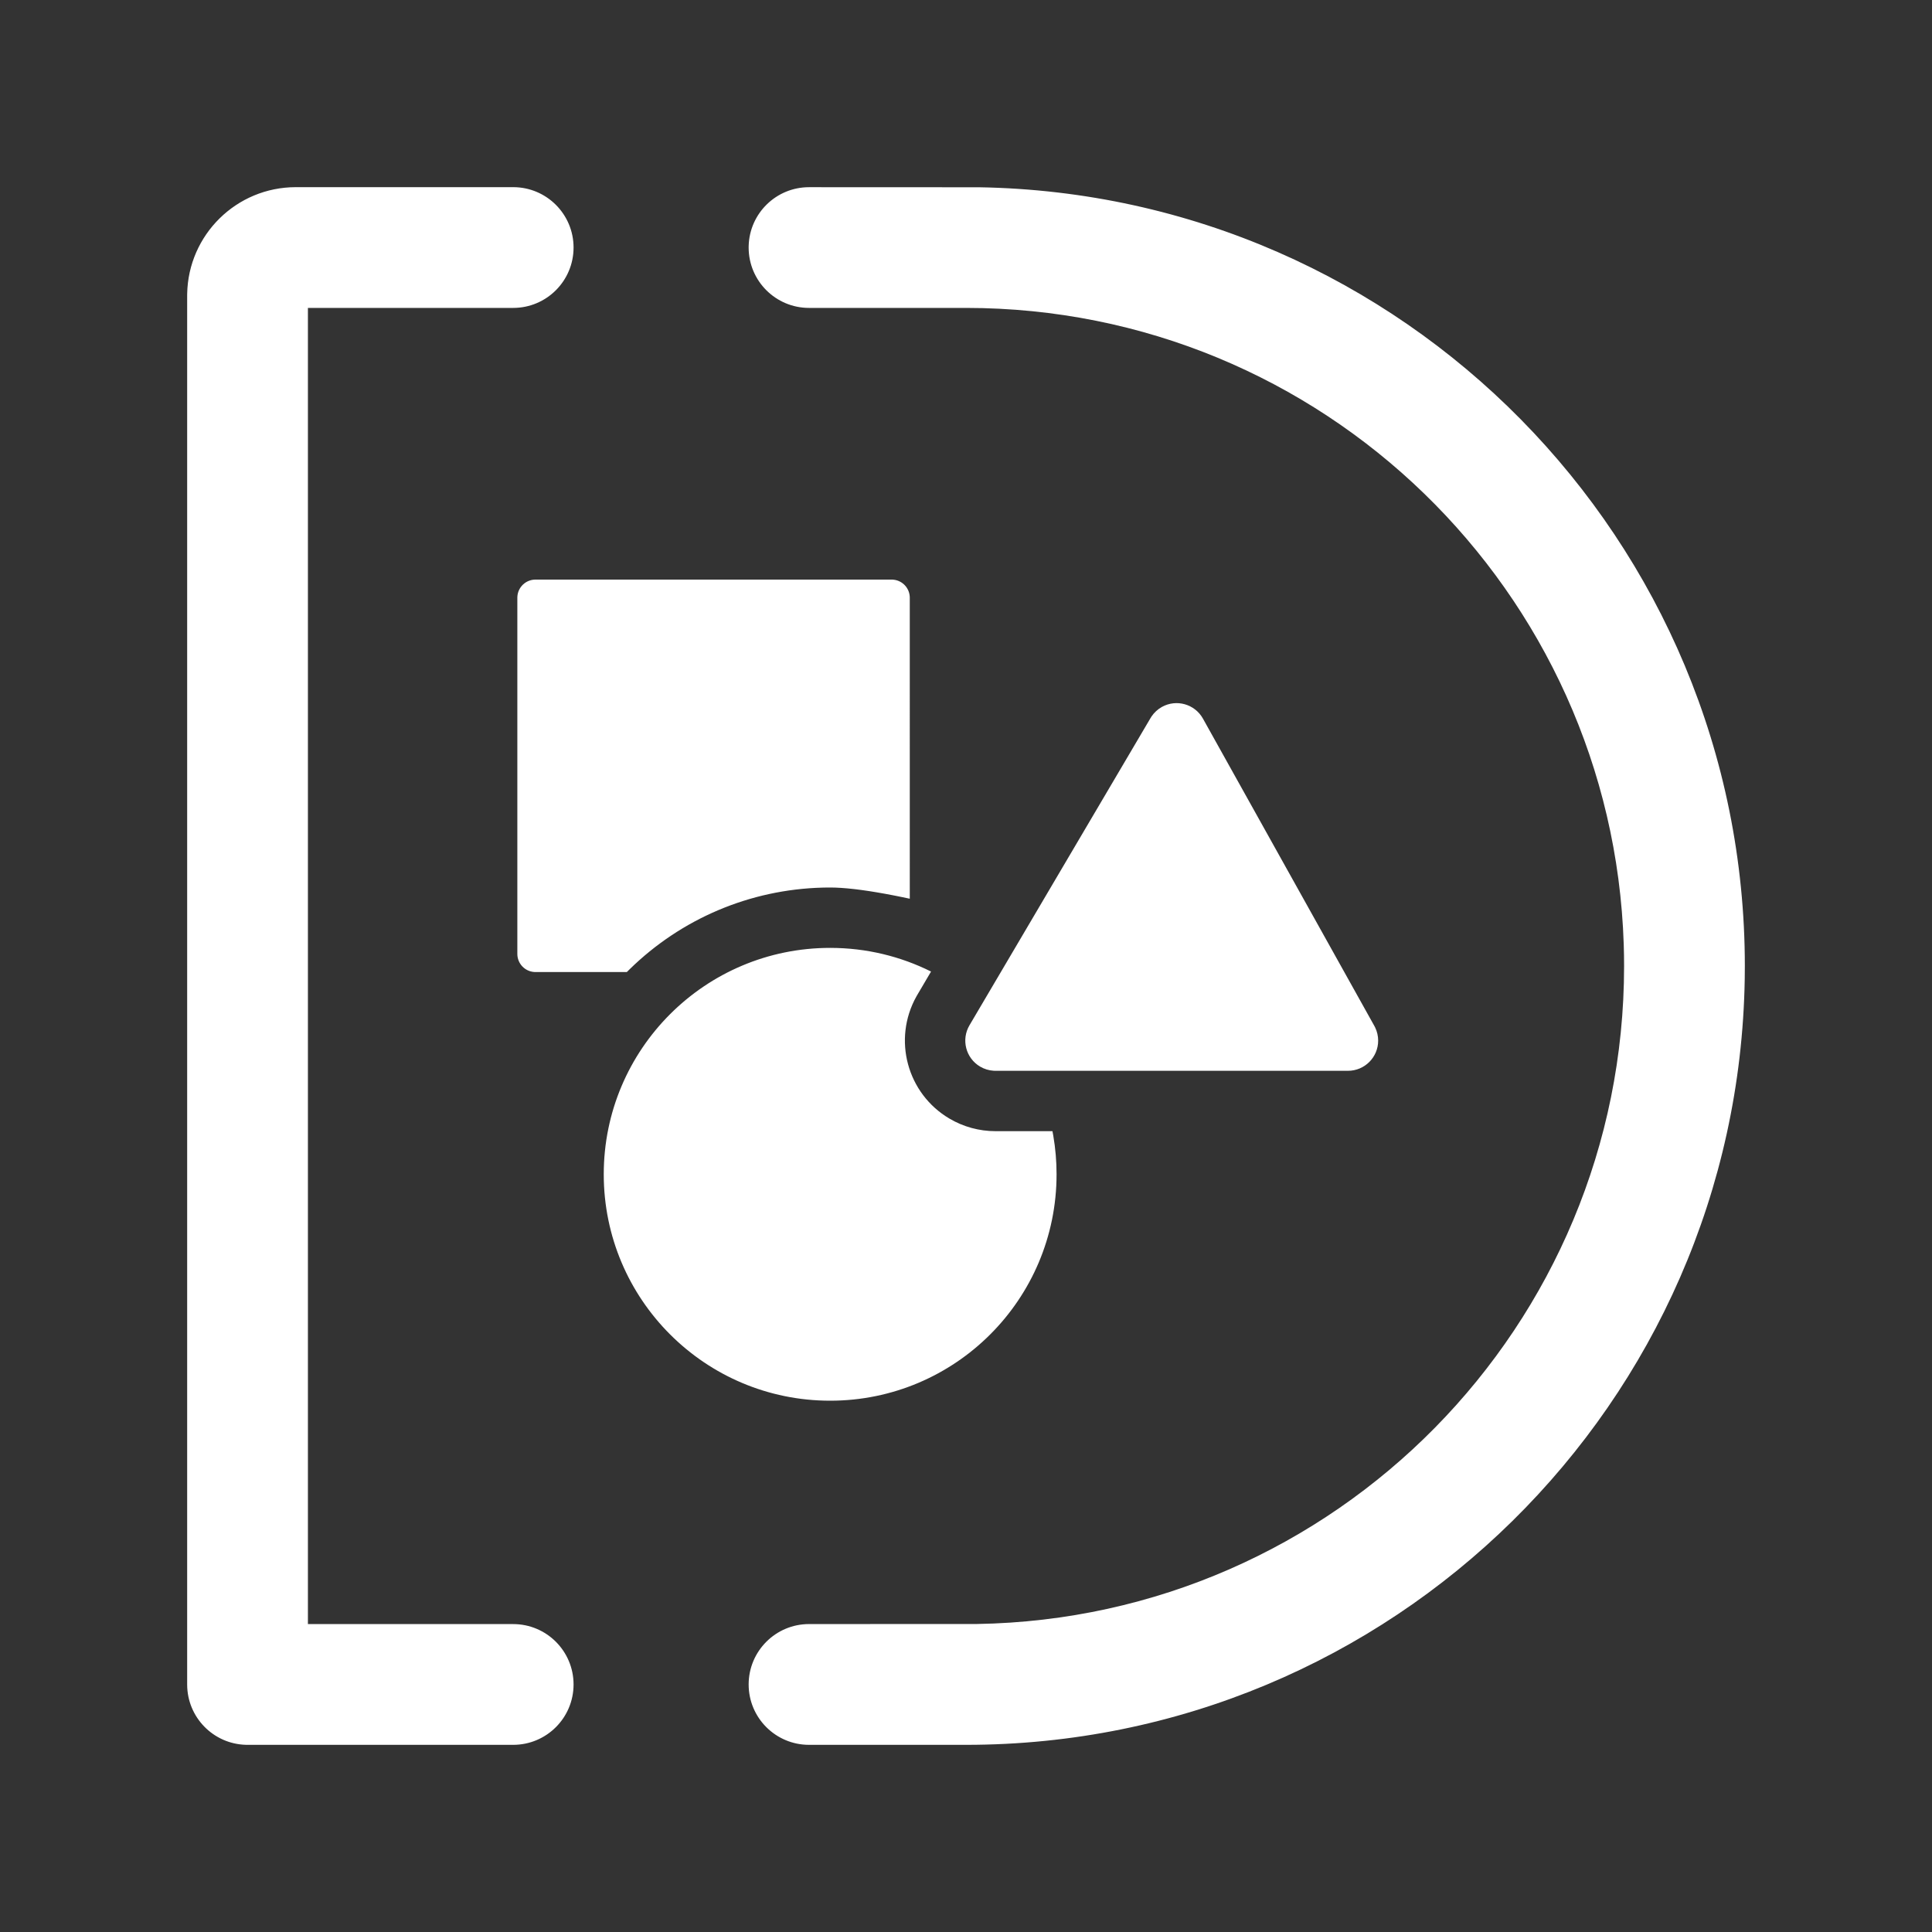 <svg xmlns="http://www.w3.org/2000/svg" xmlns:xlink="http://www.w3.org/1999/xlink" width="320" height="320" version="1.1" viewBox="0 0 320 320"><rect x="0" y="0" width="320" height="320" fill="#333333" stroke="none"/><title>docarray-dark 2</title><g id="docarray-dark-2" fill="none" fill-rule="evenodd" stroke="none" stroke-width="1"><g id="编组" fill="#FFF" fill-rule="nonzero" transform="translate(31, 31)"><g id="编组-57" transform="translate(129, 129) scale(-1, 1) translate(-129, -129)"><path id="形状" d="M155,0.005 C160.427,0.005 164.845,4.325 164.996,9.716 L165,10 C165,15.523 160.523,20 155,20 L129,20 C69.999,20 21.947,66.878 20.058,125.42 L20.015,127.197 L20,129 C20,188.597 67.83,237.023 127.197,237.985 L155,237.996 C160.523,237.998 165,242.477 165,248 C165,253.523 160.523,258 155,258 L129,258 C58.468,258 1.156,201.394 0.017,131.133 L0,129 C0,58.468 56.606,1.156 126.867,0.017 L155,0.005 Z M240,0 C249.831,0 257.821,7.881 257.997,17.669 L258,18 L258,248 C258,253.429 253.673,257.848 248.28,257.996 L248,258 L204,258 C198.477,258 194,253.523 194,248 C194,242.477 198.477,238 204,238 L238,238 L238,20 L204,20 C198.477,20 194,15.523 194,10 C194,4.477 198.477,0 204,0 L240,0 Z M151.5,126 C172.211,126 189,142.789 189,163.5 C189,184.211 172.211,201 151.5,201 C130.789,201 114,184.211 114,163.5 C114,161.329 114.184,159.202 114.538,157.132 L114.679,156.359 L124.118,156.358 C126.796,156.358 129.426,155.641 131.733,154.281 C138.773,150.133 141.181,141.131 137.21,134.037 L137.041,133.743 L134.789,129.92 C139.821,127.411 145.495,126 151.5,126 Z M89.755,88.024 C91.1,85.613 94.145,84.748 96.557,86.093 C97.246,86.477 97.833,87.019 98.272,87.671 L98.429,87.921 L128.425,138.82 C129.827,141.199 129.035,144.264 126.656,145.666 C125.973,146.069 125.204,146.303 124.415,146.35 L124.118,146.358 L65.733,146.358 C62.972,146.358 60.733,144.12 60.733,141.358 C60.733,140.601 60.905,139.854 61.235,139.175 L61.366,138.923 L89.755,88.024 Z M200.312,65 C201.909,65 203.215,66.249 203.307,67.824 L203.312,68 L203.312,127 C203.312,128.598 202.063,129.904 200.488,129.995 L200.312,130 L185.175,129.999 L184.696,129.525 C176.194,121.212 164.852,116.32 152.707,116.015 L152.099,116.004 L151.5,116 C150.38,116 149.069,116.086 147.565,116.257 L147.057,116.317 L146.178,116.431 L145.26,116.564 L144.786,116.636 L143.809,116.795 L142.792,116.971 L142.268,117.065 L141.192,117.268 L140.639,117.376 L139.504,117.605 L138.311,117.855 L138.312,68 C138.312,66.461 139.47,65.193 140.962,65.02 L141.135,65.005 L141.312,65 L200.312,65 Z"/></g></g></g></svg>